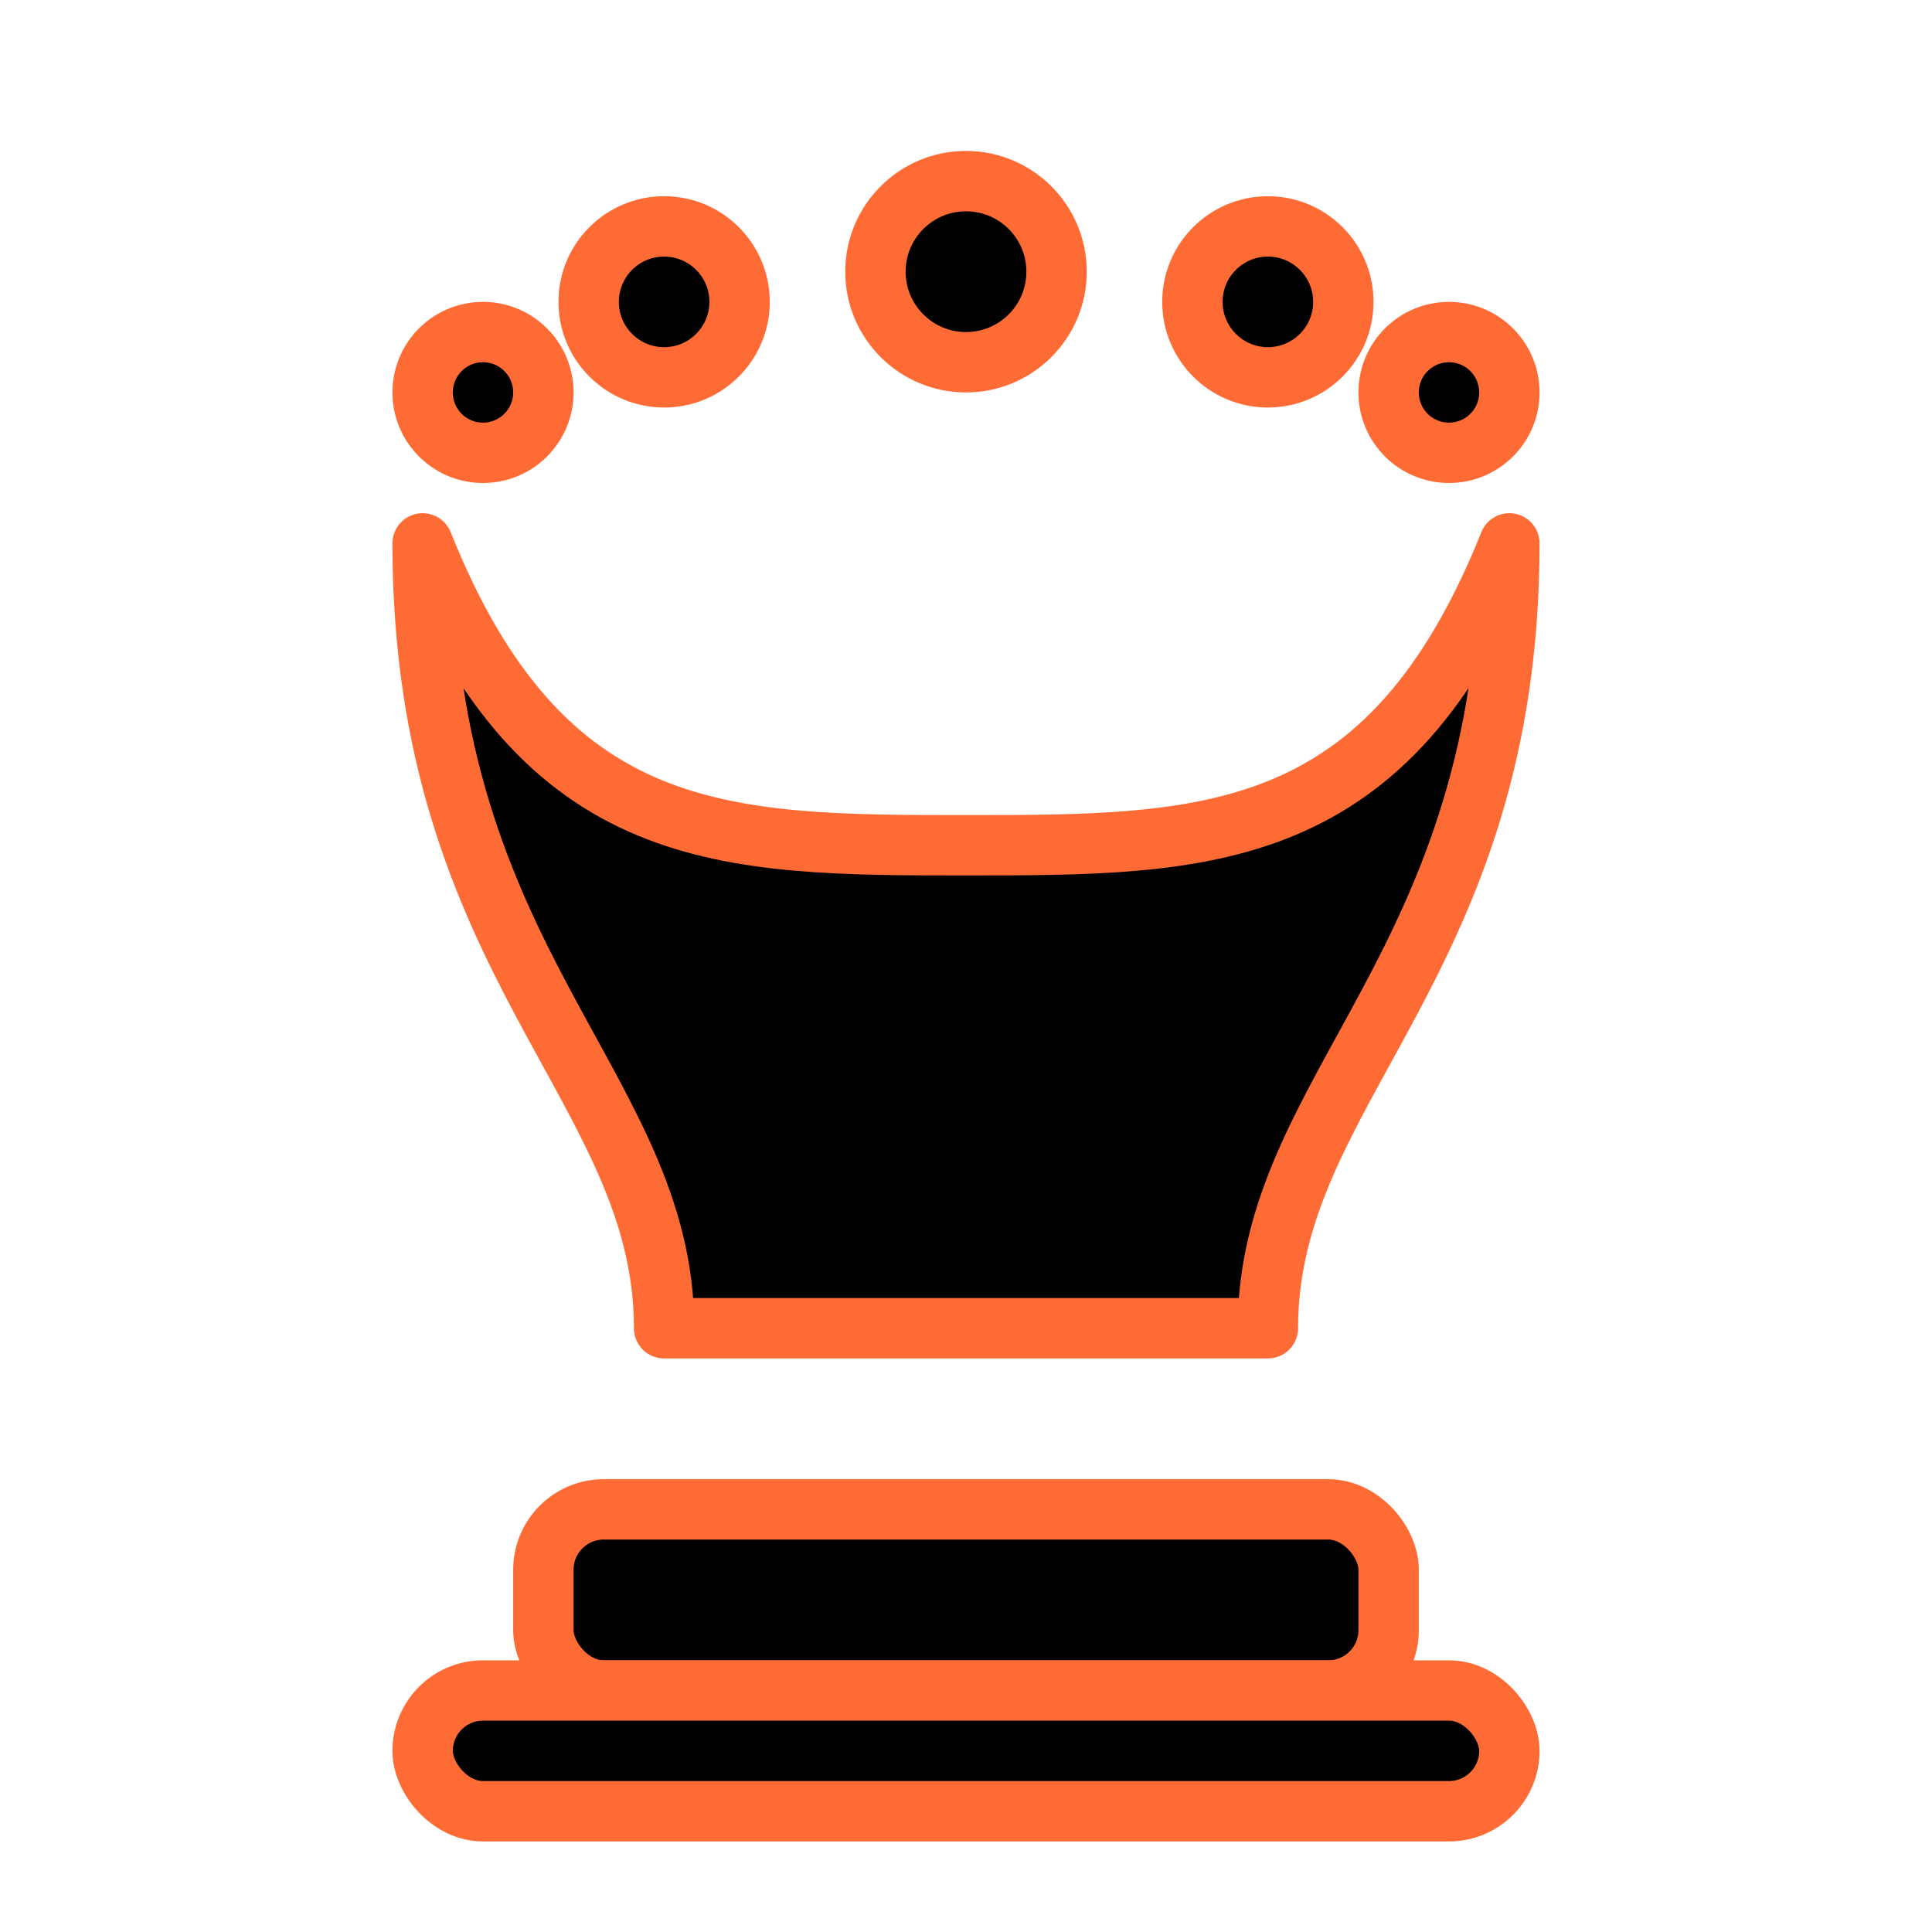 <svg xmlns="http://www.w3.org/2000/svg" viewBox="0 0 64 64">
  <g fill="#000000" stroke="#ff6b35" stroke-width="2" stroke-linecap="round" stroke-linejoin="round">
    <circle cx="32" cy="9" r="3"/>
    <circle cx="22" cy="10" r="2.5"/>
    <circle cx="42" cy="10" r="2.5"/>
    <circle cx="16" cy="13" r="2"/>
    <circle cx="48" cy="13" r="2"/>
    <path d="M14 18c4 10 10 10 18 10s14 0 18-10c0 14-8 18-8 26H22c0-8-8-12-8-26z"/>
    <rect x="18" y="50" width="28" height="6" rx="2"/>
    <rect x="14" y="56" width="36" height="4" rx="2"/>
  </g>
</svg>



